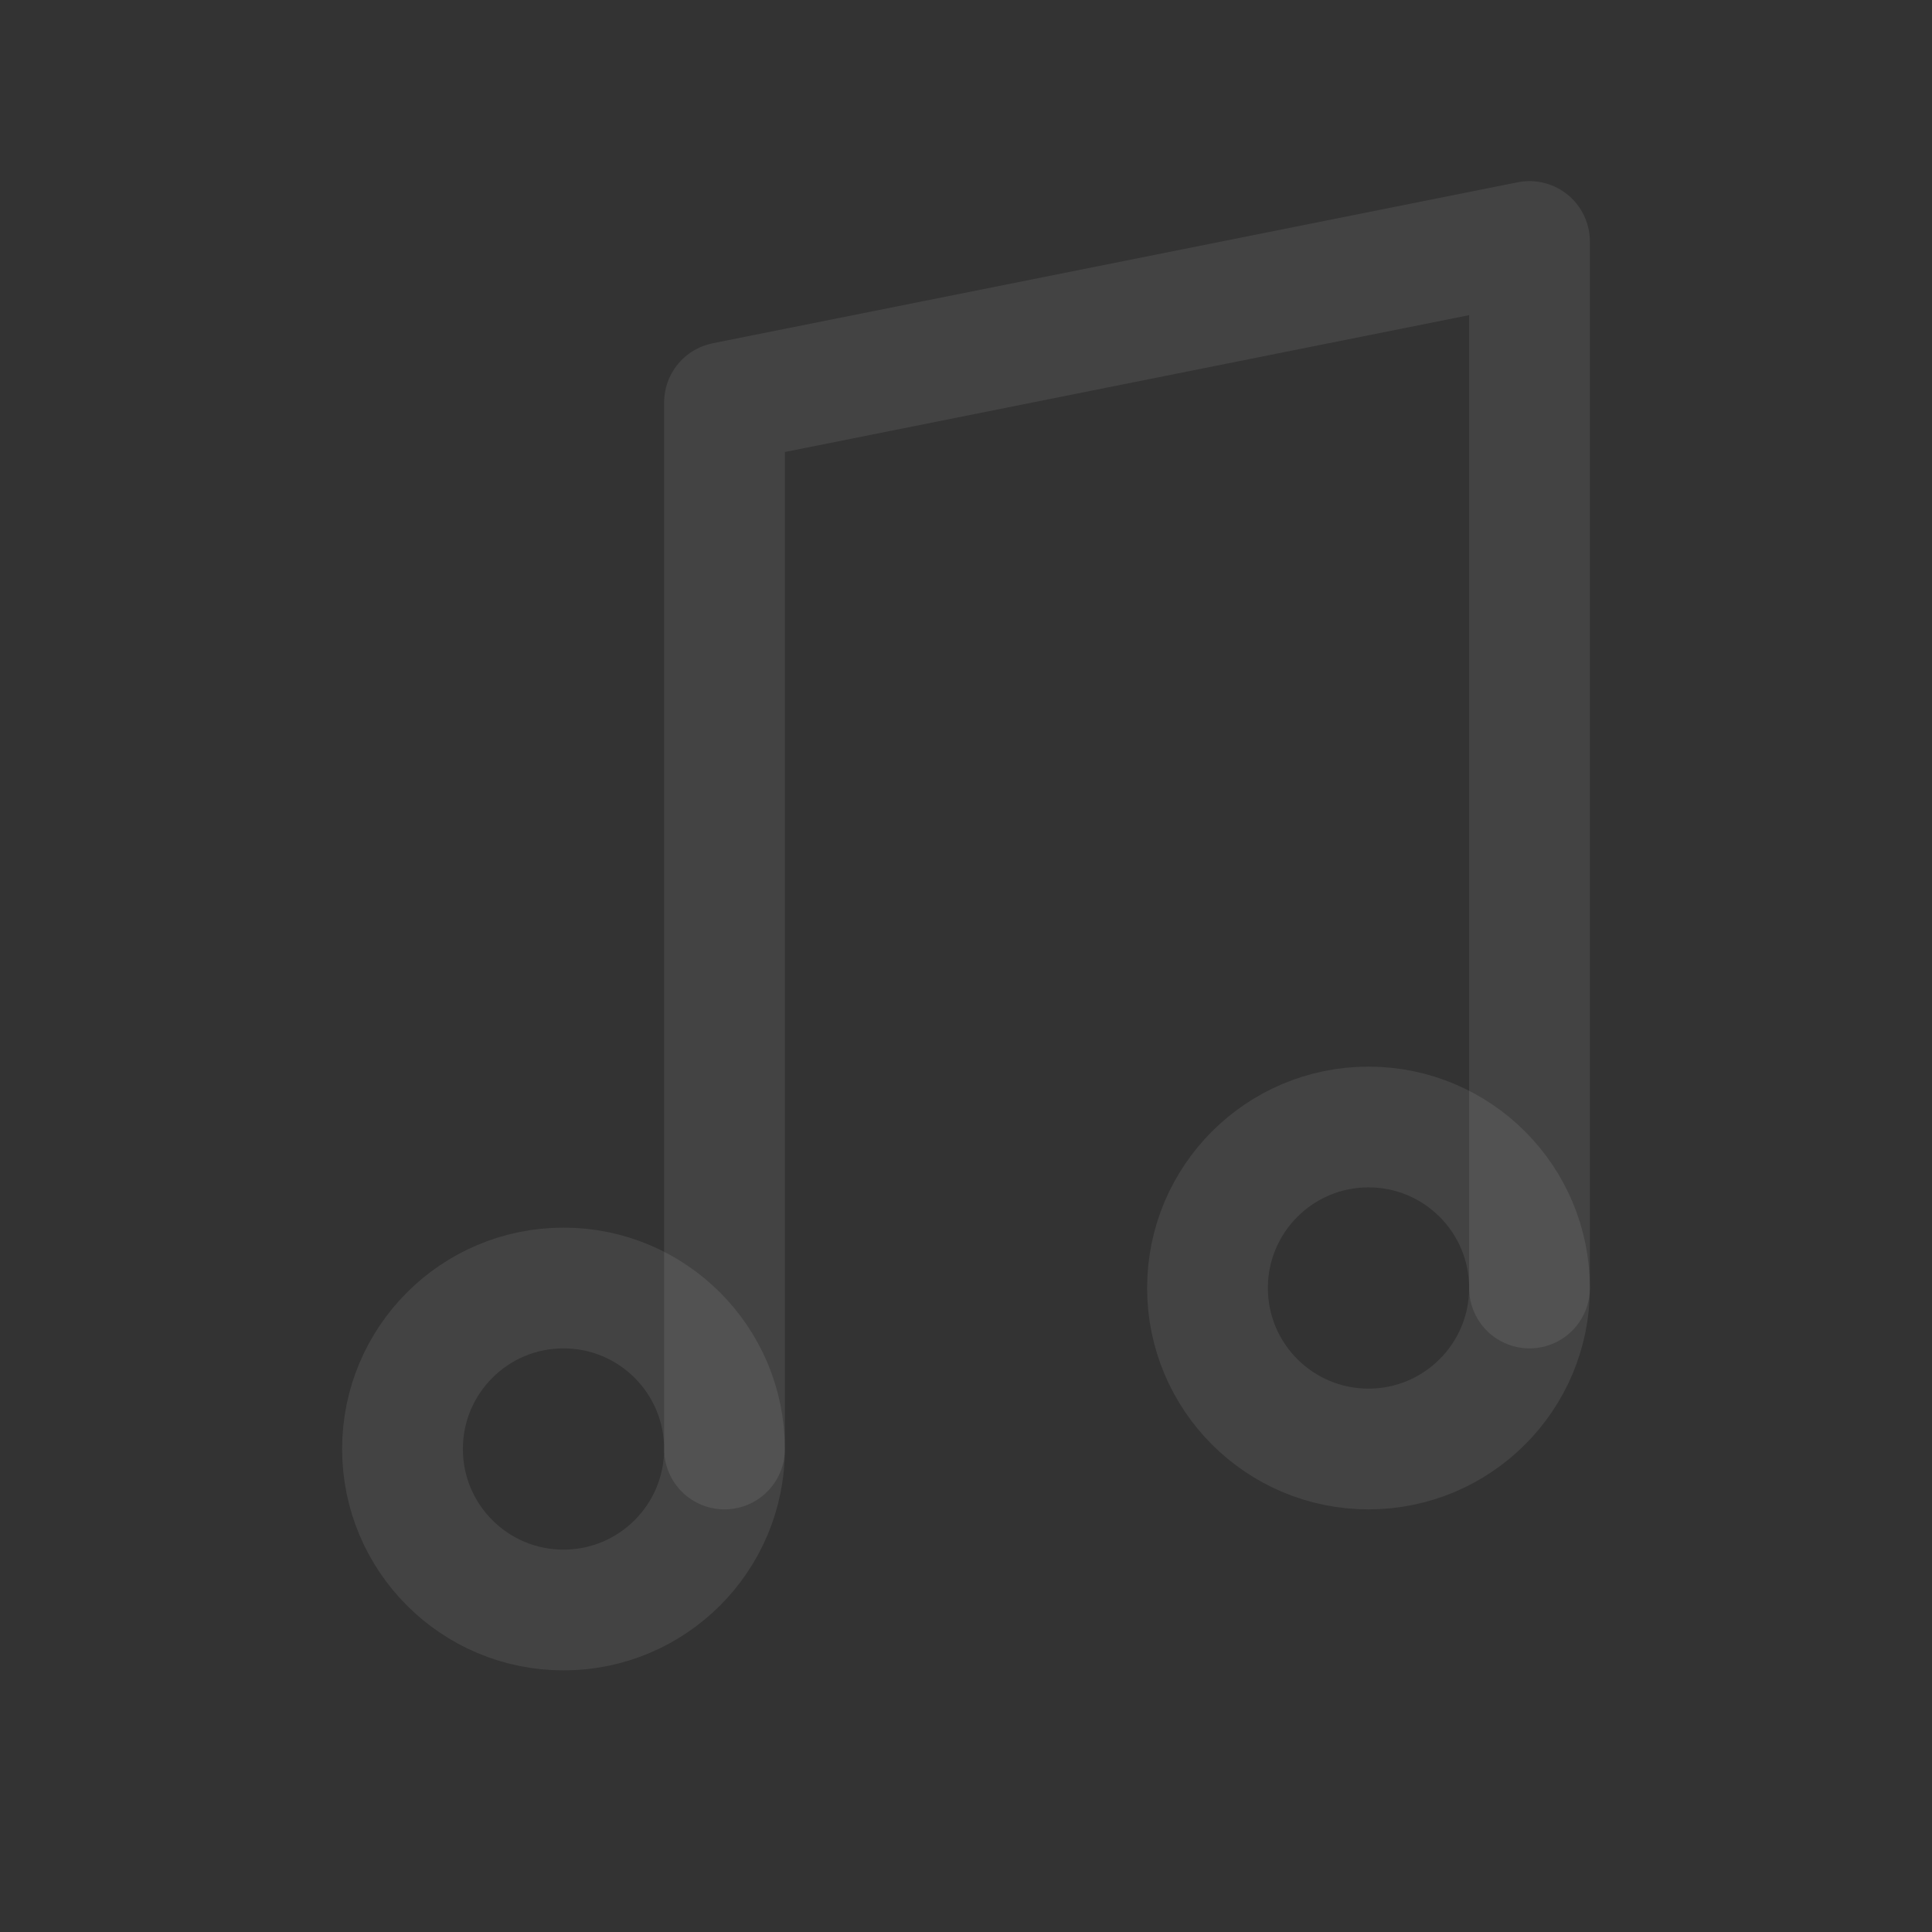 <svg xmlns="http://www.w3.org/2000/svg" width="200" height="200" viewBox="0 0 24 24" fill="none" stroke="rgba(255,255,255,0.08)" stroke-width="1.5" stroke-linecap="round" stroke-linejoin="round">
  <rect x="0" y="0" width="24" height="24" fill="#333333" stroke="none"/>
  <path d="M9 18V5l10-2v13"/>
  <circle cx="7" cy="18" r="2"/>
  <circle cx="17" cy="16" r="2"/>
</svg>